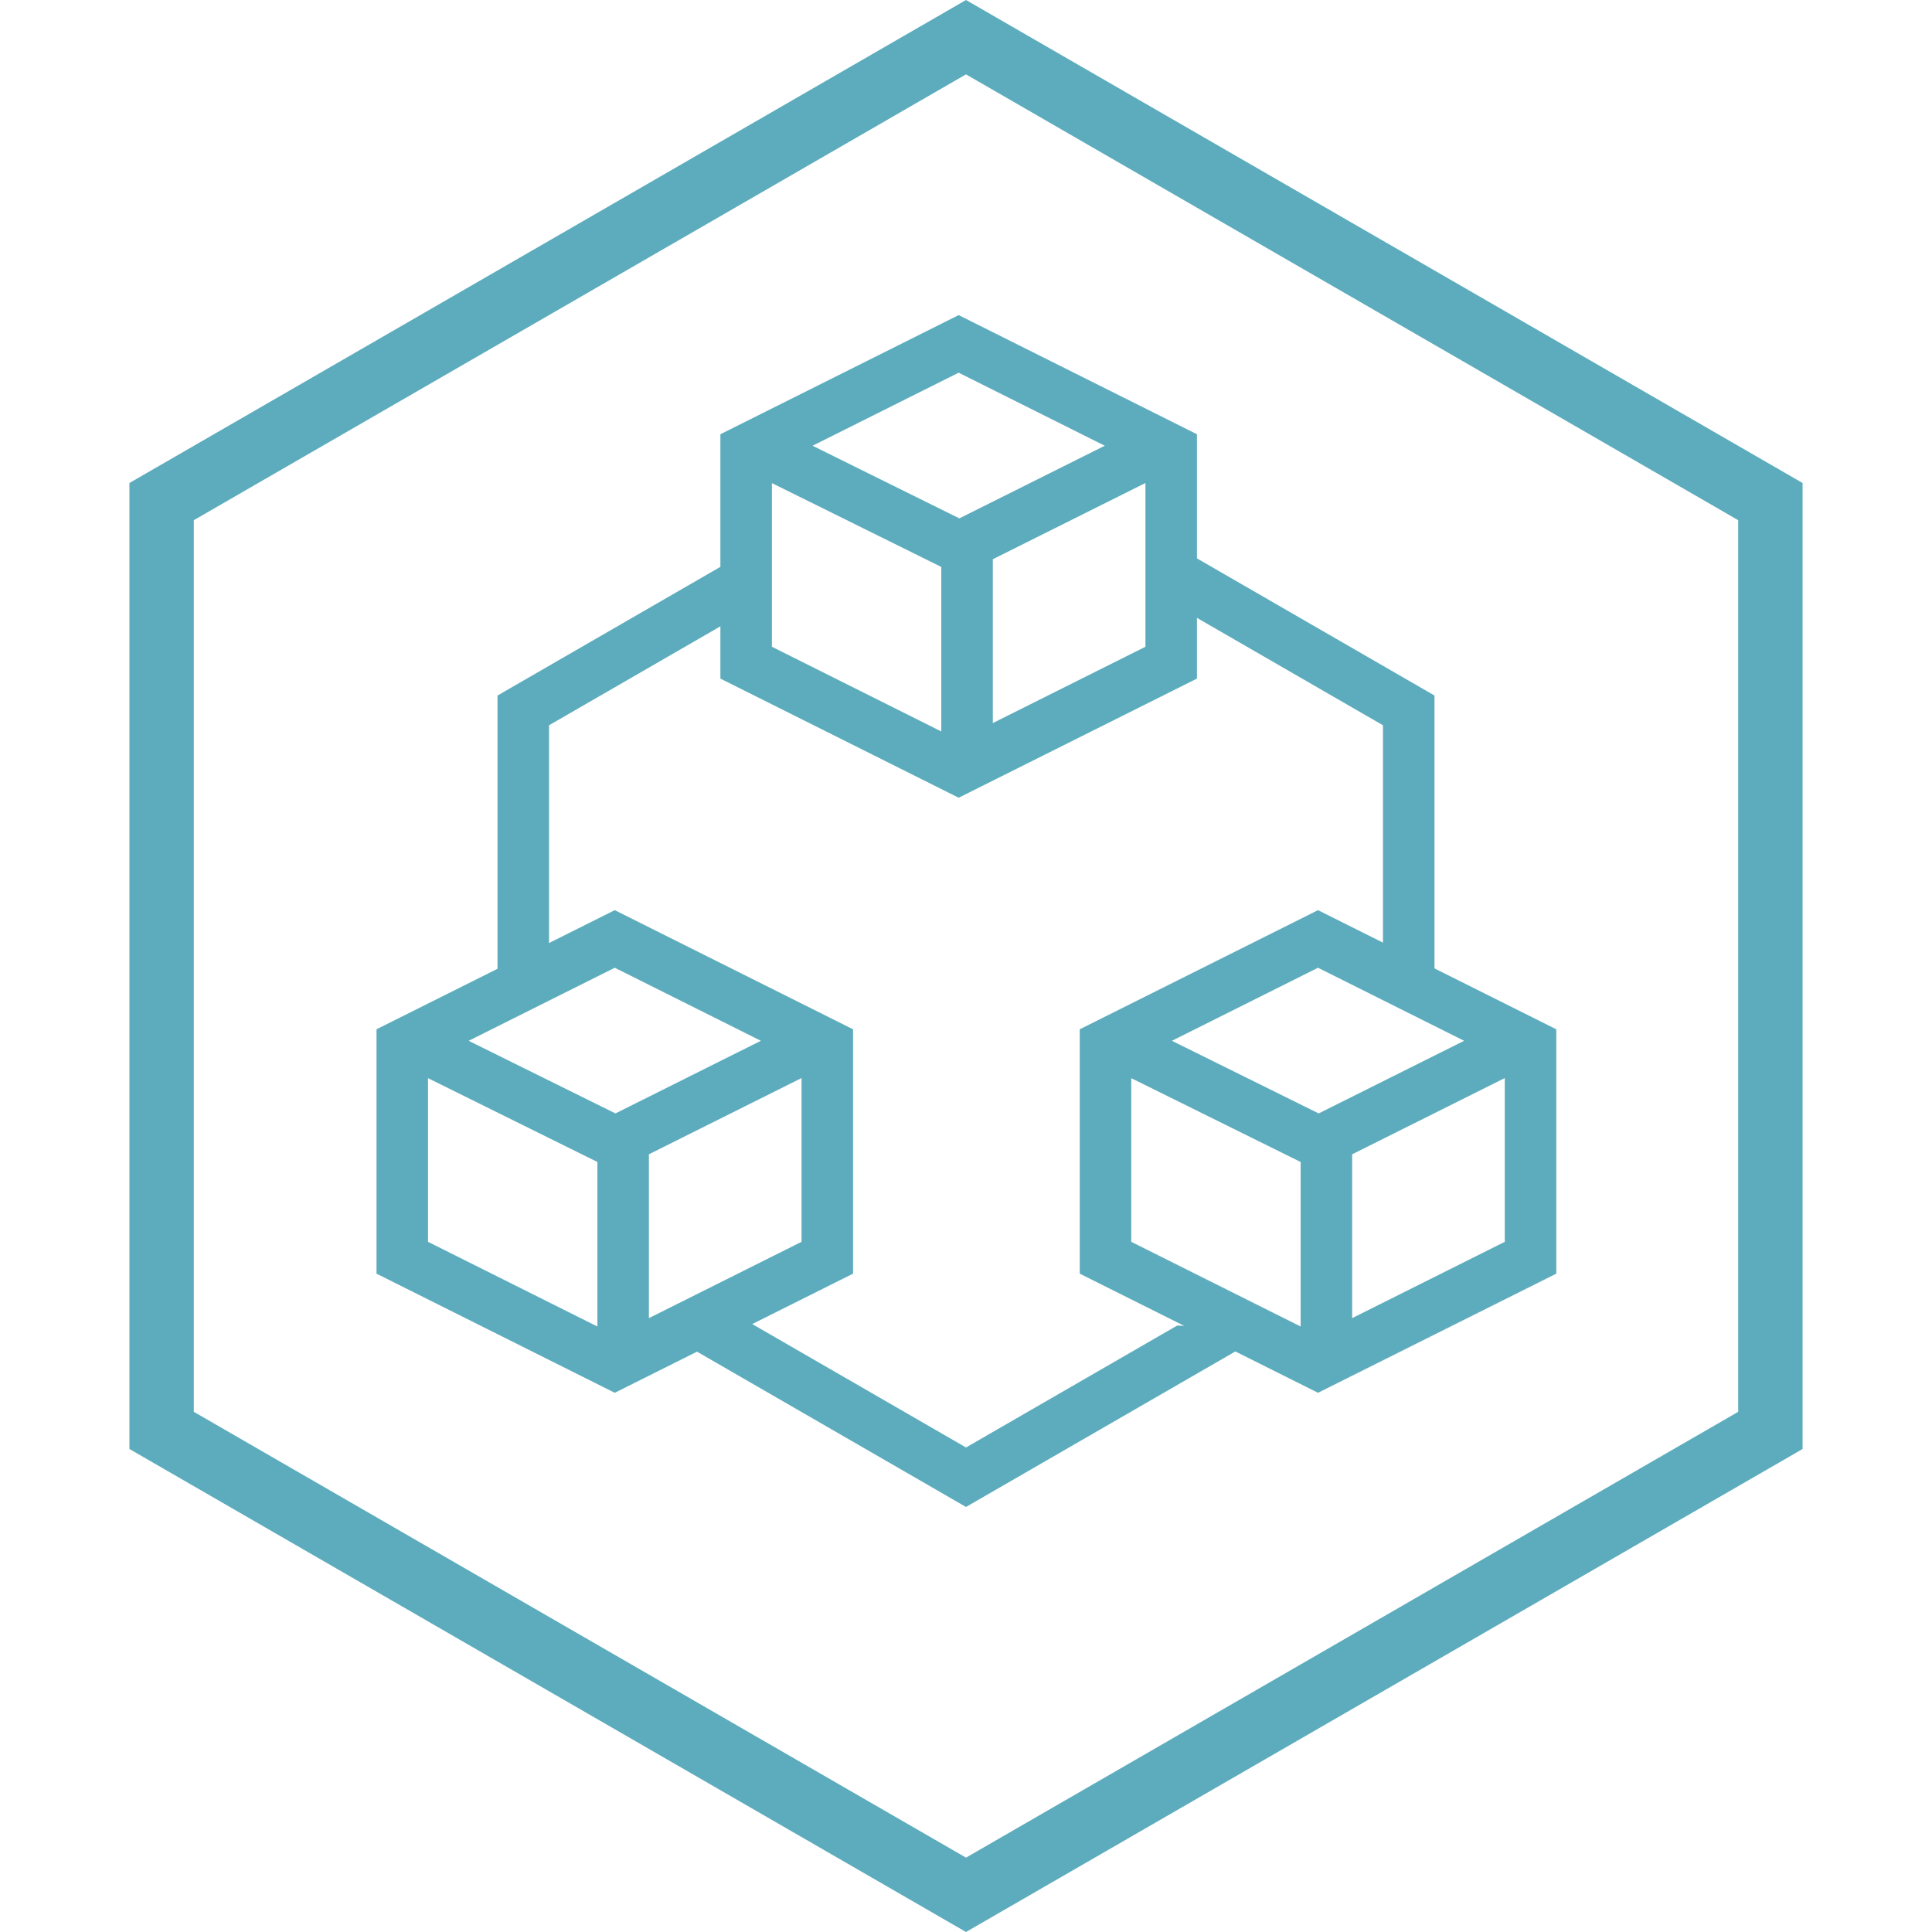 <svg
  className="login-icon-outer"
  width="300" height="300" viewBox="0 0 300 300" fill="none" xmlns="http://www.w3.org/2000/svg">
  <path
    className="login-icon-outer-inner"
    d="M25.096 77.887L150 5.774L274.904 77.887V222.113L150 294.226L25.096 222.113L25.096 77.887Z" stroke="#5DACBD" stroke-width="10" />
  <path d="M117.648 69.458L150.723 85.826M147.757 85.566L180.527 69.198M150.163 85.74V118.74M148.863 53.4L181.863 69.9V102.9L148.863 119.4L115.863 102.9V69.9L148.863 53.4Z" stroke="#5DACBD" stroke-width="8" />
  <path d="M64.247 161.858L97.323 178.226M94.357 177.966L127.127 161.598M96.763 178.14V211.14M95.463 145.8L128.463 162.3V195.3L95.463 211.8L62.463 195.3V162.3L95.463 145.8Z" stroke="#5DACBD" stroke-width="8" />
  <path d="M173.447 161.858L206.523 178.226M203.557 177.966L236.327 161.598M205.963 178.14V211.14M204.663 145.8L237.663 162.3V195.3L204.663 211.8L171.663 195.3V162.3L204.663 145.8Z" stroke="#5DACBD" stroke-width="8" />
  <path fillRule="evenodd" clipRule="evenodd" d="M115.864 85.709L77.254 108V157.638L77.4 157.5L84.3 153.9L85.254 154.109V112.619L115.864 94.946V85.709ZM150 234L105.633 208.385L106.2 207.9L113.535 203.71L150 224.763L182.782 205.836L192 206.1L193.927 208.639L150 234ZM222.746 157.218V108L181.864 84.397V93.635L214.746 112.619V155.007L220.2 154.5L222.746 157.218Z" fill="#5DACBD" />
</svg>